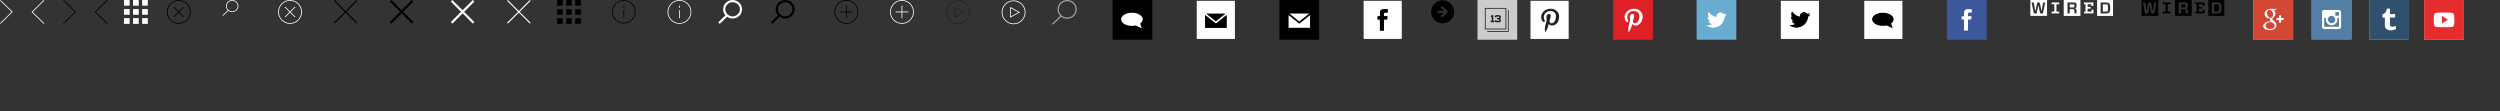 <?xml version="1.0" encoding="utf-8"?>
<!-- Generator: Adobe Illustrator 16.2.1, SVG Export Plug-In . SVG Version: 6.00 Build 0)  -->
<!DOCTYPE svg PUBLIC "-//W3C//DTD SVG 1.1//EN" "http://www.w3.org/Graphics/SVG/1.1/DTD/svg11.dtd">
<svg version="1.1" id="Layer_1" xmlns="http://www.w3.org/2000/svg" xmlns:xlink="http://www.w3.org/1999/xlink" x="0px" y="0px"
	 width="3146px" height="140px" viewBox="0 0 3146 140" enable-background="new 0 0 3146 140" xml:space="preserve">
<rect x="0" y="0" width="3146" height="140" fill="#333333" stroke="none"/>
<path fill="#FFFFFF" d="M0.717,29.994L0,29.31l14.587-14.456L0.004,0.686l0.71-0.693L16,14.848L0.717,29.994z"/>
<path fill="#FFFFFF" d="M55.026-0.007l0.717,0.684L41.156,15.133l14.583,14.168l-0.71,0.693L39.743,15.139L55.026-0.007z"/>
<g transform="translate(70)">
	<path d="M10.203,29.994L9.486,29.31l14.587-14.456L9.49,0.686l0.71-0.693l15.286,14.855L10.203,29.994z"/>
</g>
<g transform="translate(70)">
	<path d="M64.512-0.007l0.717,0.684L50.642,15.133l14.583,14.168l-0.71,0.693L49.229,15.139L64.512-0.007z"/>
</g>
<g transform="translate(140)">
	<path fill="#FFFFFF" d="M16,7.145h7.126V0H16V7.145z M27.44,7.145h7.123V0H27.44V7.145z M38.874,0v7.145H46V0H38.874z M16,18.572
		h7.126V11.43H16V18.572z M27.44,18.572h7.123V11.43H27.44V18.572z M38.875,18.572H46V11.43h-7.125V18.572z M16,30h7.126v-7.14H16
		V30z M27.44,30h7.123v-7.14H27.44V30z M38.875,30H46v-7.14h-7.125V30z"/>
</g>
<g transform="translate(210)">
	<g>
		<path d="M15,29.996c-8.27,0-15-6.73-15-15s6.73-15,15-15s15,6.73,15,15S23.27,29.996,15,29.996z M15,0.963
			c-7.737,0-14.033,6.297-14.033,14.033c0,7.74,6.296,14.03,14.033,14.03c7.74,0,14.03-6.29,14.03-14.03
			C29.03,7.26,22.738,0.963,15,0.963z M8.95,8.394l12.79,12.79l-0.684,0.685L8.266,9.077L8.95,8.394z M21.063,8.4l0.683,0.686
			L8.94,21.862l-0.683-0.685L21.063,8.4z"/>
	</g>
</g>
<g transform="translate(280)">
	<path fill="#FFFFFF" d="M0.666,20L0,19.31l6.633-6.388c-1.366-1.373-2.21-3.246-2.21-5.308C4.424,3.416,7.918,0,12.214,0
		S20,3.416,20,7.614c0,4.198-3.493,7.614-7.788,7.614c-1.836,0-3.526-0.625-4.86-1.668L0.666,20L0.666,20z M12.212,0.96
		c-3.765,0-6.83,2.984-6.83,6.654c0,3.67,3.064,6.655,6.83,6.655c3.767,0,6.83-2.986,6.83-6.656c0-3.67-3.063-6.655-6.83-6.655V0.96
		z"/>
</g>
<g transform="translate(350)">
	<g>
		<path fill="#FFFFFF" d="M15,29.996c-8.27,0-15-6.73-15-15s6.73-15,15-15s15,6.73,15,15S23.27,29.996,15,29.996z M15,0.963
			c-7.737,0-14.033,6.297-14.033,14.033c0,7.738,6.296,14.03,14.033,14.03c7.738,0,14.03-6.292,14.03-14.03
			C29.03,7.26,22.737,0.963,15,0.963z M21.056,21.87L8.266,9.077L8.95,8.393l12.79,12.79L21.056,21.87z M8.943,21.864L8.26,21.18
			l12.8-12.782l0.688,0.684L8.943,21.864z"/>
	</g>
</g>
<g transform="translate(420)">
	<g>
		<path d="M1.012,0.002l28.669,28.666l-1.015,1.014L0,1.014L1.012,0.002z M28.664-0.001l1.013,1.014L1.021,29.692L0,28.679
			L28.664-0.001z"/>
	</g>
</g>
<g transform="translate(490)">
	<g>
		<path d="M2.524,0.002l27.722,27.719l-1.959,1.959L0.564,1.964L2.524,0.002z M28.284,0.002l1.959,1.958L2.53,29.688l-1.96-1.959
			L28.284,0.002z"/>
	</g>
</g>
<g transform="translate(560)">
	<g>
		<path fill="#FFFFFF" d="M35.03,29.683L7.309,1.96L9.28,0.002l27.71,27.719L35.03,29.683z M9.274,29.686l-1.959-1.958L35.026,0.005
			l1.959,1.959L9.274,29.686z"/>
	</g>
</g>
<g transform="translate(630)">
	<g>
		<path fill="#FFFFFF" d="M36.75,29.683L8.084,1.014l1.009-1.012l28.672,28.666L36.75,29.683z M9.108,29.698L8.09,28.683
			L36.74-0.004l1.016,1.012L9.108,29.698z"/>
	</g>
</g>
<g transform="translate(700)">
	<path d="M1,7.145h7.126V0H1V7.145z M12.44,7.145h7.122V0H12.44V7.145z M23.874,0v7.145H31V0H23.874L23.874,0z M1,18.572h7.126
		V11.43H1V18.572z M12.44,18.572h7.122V11.43H12.44V18.572z M23.875,18.572H31V11.43h-7.125V18.572z M1,30h7.126v-7.14H1V30z
		 M12.44,30h7.122v-7.14H12.44V30z M23.875,30H31v-7.14h-7.125V30z"/>
</g>
<g transform="translate(770)">
	<g>
		<path d="M15,29.544c-8.144,0-14.771-6.628-14.771-14.772C0.229,6.625,6.856,0,15,0s14.771,6.626,14.771,14.772
			C29.771,22.916,23.144,29.544,15,29.544z M15,0.953c-7.619,0-13.819,6.2-13.819,13.819S7.38,28.591,15,28.591
			s13.819-6.199,13.819-13.819C28.819,7.153,22.62,0.953,15,0.953z M14.527,12.627h0.957v9.94h-0.957V12.627z M14.527,6.97h0.957
			v2.826h-0.957V6.97z"/>
	</g>
</g>
<g transform="translate(840)">
	<g>
		<path fill="#FFFFFF" d="M15,30C6.73,30,0,23.27,0,15C0,6.727,6.73,0,15,0s15,6.728,15,15C30,23.27,23.27,30,15,30z M15,0.968
			C7.264,0.968,0.968,7.263,0.968,15c0,7.736,6.295,14.032,14.032,14.032c7.736,0,14.032-6.294,14.032-14.032
			C29.032,7.263,22.736,0.968,15,0.968z M14.52,12.822h0.979v10.094H14.52V12.822z M14.52,7.077h0.979v2.87H14.52V7.077z"/>
	</g>
</g>
<g transform="translate(910)">
	<path fill="#FFFFFF" d="M-4.275,30.03l-1.922-1.988l9.079-8.741c-1.812-2.048-2.908-4.715-2.908-7.628
		C-0.026,5.234,5.325,0,11.905,0c6.579,0,11.927,5.235,11.927,11.671s-5.349,11.672-11.927,11.672c-2.593,0-4.997-0.815-6.956-2.192
		L-4.275,30.03z M11.905,2.766c-5.052,0-9.163,3.994-9.163,8.904s4.104,8.904,9.163,8.904c5.049,0,9.161-3.994,9.161-8.904
		S16.954,2.766,11.905,2.766z"/>
</g>
<g transform="translate(980)">
	<path d="M-8.108,30.03l-1.922-1.988l9.08-8.741c-1.812-2.048-2.908-4.715-2.908-7.628C-3.858,5.234,1.492,0,8.071,0
		S20,5.235,20,11.671S14.651,23.343,8.071,23.343c-2.593,0-4.996-0.815-6.955-2.192L-8.108,30.03z M8.071,2.766
		c-5.05,0-9.161,3.994-9.161,8.904s4.104,8.904,9.161,8.904c5.05,0,9.159-3.994,9.159-8.904S13.122,2.766,8.071,2.766z"/>
</g>
<g transform="translate(1050)">
	<g>
		<path d="M15,30C6.729,30,0,23.27,0,15S6.729,0,15,0c8.27,0,15,6.73,15,15S23.27,30,15,30z M15,0.967
			C7.262,0.967,0.968,7.262,0.968,15c0,7.736,6.294,14.033,14.032,14.033S29.032,22.736,29.032,15
			C29.032,7.262,22.738,0.967,15,0.967z M14.52,7.083h0.979v15.834H14.52V7.083z M7.084,14.517h15.83v0.967H7.085L7.084,14.517z"/>
	</g>
</g>
<g transform="translate(1120)">
	<g>
		<path fill="#FFFFFF" d="M15,30C6.729,30,0,23.27,0,15S6.729,0,15,0c8.27,0,15,6.73,15,15S23.27,30,15,30z M15,0.967
			C7.262,0.967,0.968,7.262,0.968,15c0,7.736,6.294,14.033,14.032,14.033S29.032,22.736,29.032,15
			C29.032,7.262,22.738,0.967,15,0.967z M14.52,7.083h0.979v15.834H14.52V7.083z M7.084,14.517h15.83v0.967H7.085L7.084,14.517z"/>
	</g>
</g>
<g transform="translate(1190)">
	<g>
		<path fill="#231F20" d="M15.5,30.5c-8.27,0-15-6.73-15-15s6.73-15,15-15s15,6.73,15,15S23.77,30.5,15.5,30.5z M15.5,1.467
			C7.764,1.467,1.468,7.762,1.468,15.5S7.764,29.53,15.5,29.53c7.738,0,14.033-6.294,14.033-14.03S23.238,1.466,15.5,1.467
			L15.5,1.467z M11.168,22.283V8.713l12.316,6.807L11.168,22.283z M12.138,10.355v10.293l9.341-5.13L12.138,10.355z"/>
	</g>
</g>
<g transform="translate(1260)">
	<g>
		<path fill="#FFFFFF" d="M15.5,30.5c-8.27,0-15-6.73-15-15s6.73-15,15-15s15,6.73,15,15S23.77,30.5,15.5,30.5z M15.5,1.467
			C7.764,1.467,1.468,7.762,1.468,15.5S7.764,29.53,15.5,29.53c7.738,0,14.033-6.294,14.033-14.03S23.238,1.466,15.5,1.467
			L15.5,1.467z M11.168,22.283V8.713l12.316,6.807L11.168,22.283z M12.138,10.355v10.293l9.341-5.13L12.138,10.355z"/>
	</g>
</g>
<g transform="translate(1330)">
	<path fill="#A5A8AB" d="M-4.968,31L-6,29.931l10.281-9.902c-2.118-2.128-3.426-5.031-3.426-8.227C0.857,5.295,6.273,0,12.932,0
		C19.584,0,25,5.295,25,11.802c0,6.509-5.415,11.803-12.071,11.803c-2.846,0-5.466-0.97-7.534-2.588L-4.966,31H-4.968z
		 M12.929,1.488c-5.835,0-10.587,4.625-10.587,10.314c0,5.688,4.75,10.316,10.587,10.316c5.838,0,10.586-4.628,10.586-10.316
		c0-5.689-4.751-10.314-10.59-10.314H12.929z"/>
</g>
<g transform="translate(1400)">
	<path d="M50,50L0.062,49.97L0,0h50V50z"/>
	<path fill="#FFFFFF" d="M34.816,29.624c1.979-1.44,3.184-3.3,3.184-5.33C38,19.71,31.92,16,24.408,16
		c-7.508,0-13.592,3.71-13.592,8.294c0,4.58,6.083,8.292,13.592,8.292c1.646,0,3.228-0.187,4.688-0.517l7.7,3.603l-1.979-6.05
		L34.816,29.624L34.816,29.624z"/>
</g>
<g>
	<polygon points="1542.545,17 1517.545,17 1530.05,27 	"/>
	<path fill="#FFFFFF" d="M1506,1v48h48V0.99L1506,1z M1542.545,17l-12.495,10l-12.505-10H1542.545z M1543.546,35h-27V19
		l13.504,10.784L1543.546,19V35z"/>
	<polygon points="1516.546,19 1516.546,35 1543.546,35 1543.546,19 1530.05,29.784 	"/>
</g>
<g transform="translate(1610)">
	<path d="M50,50L0.062,49.97L0,0h50V50z"/>
	<path fill="#FFFFFF" d="M37.545,17h-25L25.05,27L37.545,17z M25.05,29.784L11.546,19v16h27V19L25.05,29.784z"/>
</g>
<g>
	<path fill="#FFFFFF" d="M1716,1v48h48V0.99L1716,1z M1746.036,20.425l-0.521,4.074h-4.017v14h-4.99v-14l-2.981-0.008l-0.023-3.992
		h3.017v-3c0-1.206-0.063-2.999,0.812-4.146c0.918-1.215,2.062-1.9,4.234-1.9c3.248,0,5.025,0.506,5.025,0.506l-0.703,4.153
		c0,0-1.166-0.337-2.26-0.337c-1.09,0-2.116,0.39-2.117,1.48v3.17H1746.036z"/>
	<path d="M1743.626,15.775c1.094,0,2.26,0.337,2.26,0.337l0.703-4.153c0,0-1.78-0.506-5.028-0.506c-2.172,0-3.313,0.685-4.231,1.9
		c-0.876,1.147-0.812,2.94-0.812,4.146v3h-3.015l0.021,3.992l2.983,0.008v14h4.99v-14h4.017l0.521-4.074h-4.527v-3.17
		C1741.51,16.165,1742.536,15.775,1743.626,15.775z"/>
</g>
<g transform="translate(1820)">
	<path opacity="0.75" fill="#FFFFFF" enable-background="new    " d="M39.264,0.006h50v50h-50V0.006z"/>
	<g>
		<path fill="#231F20" d="M78.527,39.995H51.523v-0.99h26.018V12.908h0.985L78.527,39.995z M75.549,37.015H48.528V9.995H75.55
			L75.549,37.015L75.549,37.015z M49.52,36.025h25.039v-25.04H49.52V36.025z"/>
	</g>
	<path fill="#231F20" d="M55.778,26.233h1.353v-3.498c0-1.258-0.604-1.788-1.359-2.087l1.354-1.62h2.019v7.205h1.229v1.815h-4.589
		v-1.815H55.778z M60.943,26.015v-0.558h2.062v0.336c0,0.272,0.114,0.44,0.337,0.44h3.172V24.42h-2.76v-1.815h2.757v-1.762h-3.095
		c-0.225,0-0.336,0.17-0.336,0.414v0.43h-2.062v-0.623c0-1.335,0.946-2.036,2.11-2.036h3.264c1.062,0,2.182,0.7,2.182,2.036v1.218
		c0,0.7-0.602,1.14-1.104,1.23c0.505,0.078,1.104,0.532,1.104,1.23v1.272c0,1.334-0.939,2.034-2.105,2.034h-3.407
		C61.888,28.048,60.943,27.348,60.943,26.015z"/>
</g>
<g>
	<polygon fill="none" points="1951.407,11 1951.407,11 1951.408,11 	"/>
	<path fill="#231F20" d="M1951.407,11.002V11c-7.989,0-12.021,5.73-12.021,10.508c0,2.896,1.095,5.47,3.442,6.432
		c0.386,0.152,0.729,0.004,0.843-0.426c0.08-0.295,0.267-1.04,0.343-1.348c0.115-0.422,0.07-0.57-0.23-0.937
		c-0.684-0.798-1.108-1.836-1.108-3.303c0-4.248,3.187-8.055,8.28-8.055c4.52,0,7,2.76,7,6.448c0,4.85-2.146,8.944-5.33,8.944
		c-1.771,0-3.08-1.455-2.658-3.244c0.51-2.13,1.483-4.43,1.483-5.968c0-1.376-0.736-2.525-2.271-2.525
		c-1.799,0-3.239,1.86-3.239,4.354c0,1.59,0.532,2.664,0.532,2.664l-2.157,9.166c-0.646,2.72-0.101,6.054-0.057,6.394
		c0.03,0.196,0.284,0.244,0.4,0.098c0.167-0.22,2.312-2.867,3.029-5.508c0.205-0.746,1.188-4.623,1.188-4.623
		c0.58,1.116,2.29,2.097,4.105,2.097c5.4,0,9.068-4.928,9.068-11.526C1962.061,15.648,1957.827,11.002,1951.407,11.002z"/>
	<path fill="#FFFFFF" d="M1926,1v48h48V0.99L1926,1z M1952.982,32.168c-1.816,0-3.526-0.981-4.106-2.097
		c0,0-0.983,3.877-1.188,4.623c-0.721,2.641-2.861,5.288-3.028,5.508c-0.116,0.146-0.37,0.098-0.4-0.098
		c-0.044-0.34-0.592-3.674,0.058-6.394l2.155-9.166c0,0-0.53-1.074-0.53-2.664c0-2.494,1.439-4.354,3.237-4.354
		c1.534,0,2.271,1.149,2.271,2.525c0,1.538-0.979,3.838-1.483,5.968c-0.422,1.789,0.892,3.244,2.658,3.244
		c3.187,0,5.33-4.094,5.33-8.944c0-3.688-2.479-6.448-7-6.448c-5.097,0-8.28,3.807-8.28,8.055c0,1.467,0.43,2.505,1.108,3.303
		c0.304,0.367,0.349,0.515,0.231,0.937c-0.076,0.308-0.264,1.053-0.344,1.348c-0.113,0.43-0.457,0.578-0.843,0.426
		c-2.349-0.962-3.442-3.536-3.442-6.432c0-4.778,4.031-10.507,12.021-10.508l0,0h0.001h-0.001v0.002
		c6.42,0,10.652,4.646,10.646,9.64C1962.053,27.24,1958.385,32.168,1952.982,32.168z"/>
</g>
<g transform="translate(2030)">
	<path fill="#DE2127" d="M50,50L0.062,49.97L0,0h50V50z"/>
	<path fill="#FFFFFF" d="M26.408,11c-7.99,0-12.021,5.73-12.021,10.508c0,2.896,1.094,5.47,3.442,6.432
		c0.386,0.152,0.729,0.004,0.843-0.426c0.08-0.295,0.266-1.04,0.343-1.348c0.115-0.422,0.07-0.57-0.241-0.937
		c-0.674-0.798-1.104-1.836-1.104-3.303c0-4.248,3.182-8.055,8.28-8.055c4.52,0,7,2.76,7,6.448c0,4.85-2.146,8.944-5.33,8.944
		c-1.767,0-3.08-1.455-2.658-3.244c0.508-2.13,1.479-4.43,1.479-5.968c0-1.376-0.732-2.525-2.271-2.525
		c-1.797,0-3.242,1.86-3.242,4.354c0,1.59,0.535,2.664,0.535,2.664l-2.16,9.166c-0.646,2.72-0.096,6.054-0.052,6.394
		c0.03,0.196,0.284,0.244,0.397,0.098c0.17-0.22,2.312-2.867,3.037-5.508c0.2-0.746,1.188-4.623,1.188-4.623
		c0.58,1.116,2.29,2.097,4.104,2.097c5.409,0,9.077-4.928,9.077-11.526c0.003-4.994-4.226-9.64-10.646-9.64V11z"/>
</g>
<g transform="translate(2135)">
	<path fill="#68ACD2" d="M50,50L0.062,49.97L0,0h50V50z"/>
	<path fill="#FFFFFF" d="M37.54,16.86c-1.042,0.473-2.163,0.774-3.343,0.875c-0.812-1.083-2.062-1.835-3.512-1.993
		c-2.78-0.303-5.28,1.712-5.584,4.498c-0.043,0.396-0.041,0.785,0.004,1.163c-4.164-0.668-7.664-3.076-9.823-6.403
		c-0.513,0.703-0.86,1.54-0.958,2.467c-0.188,1.75,0.533,3.39,1.79,4.442c-0.82-0.116-1.583-0.43-2.22-0.88l-0.018,0.062
		c-0.268,2.445,1.246,4.673,3.521,5.386c-0.438,0.072-0.896,0.082-1.354,0.033c-0.319-0.035-0.64-0.1-0.938-0.19
		c0.435,2.07,2.14,3.732,4.345,4.012c-1.872,1.167-4.142,1.736-6.497,1.48c-0.406-0.046-0.812-0.112-1.195-0.2
		c2.076,1.67,4.646,2.796,7.486,3.104c9.273,1.008,15.184-6.127,15.896-12.797c0.027-0.22,0.058-0.437,0.062-0.655
		c1.057-0.603,2.014-1.396,2.8-2.335c-0.95,0.304-1.952,0.47-2.979,0.48C36.13,18.9,37.037,18,37.54,16.86z"/>
</g>
<g>
	<polygon fill="none" points="2277.539,16.598 2277.537,16.601 2277.54,16.6 	"/>
	<path fill="#FFFFFF" d="M2241,1v48h48V0.99L2241,1z M2275.199,21.003c-0.008,0.218-0.035,0.435-0.062,0.655
		c-0.712,6.67-6.619,13.805-15.896,12.797c-2.843-0.308-5.41-1.434-7.486-3.104c0.383,0.088,0.789,0.154,1.195,0.2
		c2.355,0.257,4.625-0.312,6.497-1.479c-2.205-0.28-3.91-1.942-4.342-4.012c0.299,0.09,0.616,0.155,0.938,0.19
		c0.461,0.049,0.916,0.039,1.354-0.033c-2.271-0.713-3.783-2.941-3.519-5.386l0.015-0.062c0.637,0.45,1.399,0.764,2.221,0.88
		c-1.258-1.052-1.979-2.692-1.791-4.442c0.101-0.927,0.445-1.764,0.959-2.467c2.158,3.327,5.658,5.735,9.822,6.403
		c-0.045-0.378-0.047-0.767-0.004-1.163c0.305-2.786,2.805-4.801,5.584-4.498c1.449,0.158,2.699,0.91,3.512,1.993
		c1.182-0.101,2.302-0.401,3.343-0.874c0.001-0.001,0.002-0.002,0.002-0.003l0.001,0.002c-0.001,0-0.002,0-0.003,0.001
		c-0.5,1.135-1.41,2.035-2.521,2.547c1.029-0.01,2.031-0.176,2.981-0.48C2277.213,19.607,2276.256,20.4,2275.199,21.003z"/>
	<path d="M2277.537,16.601c-1.041,0.473-2.161,0.773-3.34,0.874c-0.812-1.083-2.062-1.835-3.512-1.993
		c-2.78-0.303-5.28,1.712-5.584,4.498c-0.043,0.396-0.041,0.785,0.004,1.163c-4.164-0.668-7.664-3.076-9.823-6.403
		c-0.513,0.703-0.86,1.54-0.958,2.467c-0.188,1.75,0.533,3.39,1.79,4.442c-0.82-0.116-1.583-0.43-2.22-0.88l-0.018,0.062
		c-0.27,2.445,1.246,4.673,3.521,5.386c-0.438,0.072-0.896,0.082-1.354,0.033c-0.319-0.035-0.64-0.1-0.938-0.19
		c0.434,2.07,2.139,3.732,4.344,4.012c-1.872,1.167-4.141,1.736-6.497,1.479c-0.406-0.046-0.812-0.112-1.195-0.2
		c2.076,1.67,4.646,2.796,7.486,3.104c9.273,1.008,15.184-6.127,15.896-12.797c0.026-0.22,0.057-0.437,0.062-0.655
		c1.057-0.603,2.014-1.396,2.8-2.335c-0.949,0.304-1.951,0.47-2.979,0.48C2276.127,18.636,2277.037,17.736,2277.537,16.601z"/>
</g>
<g>
	<polygon fill="#FFFFFF" points="2379.816,29.624 2379.816,29.624 2379.816,29.621 	"/>
	<path d="M2383,24.294c0-4.584-6.08-8.294-13.592-8.294c-7.508,0-13.592,3.71-13.592,8.294c0,4.58,6.082,8.292,13.592,8.292
		c1.647,0,3.228-0.187,4.688-0.517l7.7,3.602l-1.979-6.047l0,0v-0.003v0.002C2381.795,28.184,2383,26.324,2383,24.294z"/>
	<path fill="#FFFFFF" d="M2346,1v48h48V0.99L2346,1z M2381.796,35.671l-7.7-3.602c-1.46,0.33-3.037,0.517-4.688,0.517
		c-7.51,0-13.592-3.712-13.592-8.292c0-4.584,6.084-8.294,13.592-8.294c7.512,0,13.592,3.71,13.592,8.294
		c0,2.03-1.205,3.89-3.184,5.33L2381.796,35.671z"/>
</g>
<g transform="translate(2450)">
	<path fill="#3C589A" d="M50,50L0.062,49.97L0,0h50V50z"/>
	<path fill="#FFFFFF" d="M28.61,15.775c1.093,0,2.26,0.337,2.26,0.337l0.702-4.153c0,0-1.78-0.506-5.027-0.506
		c-2.172,0-3.325,0.685-4.243,1.9C21.427,14.5,21.5,16.295,21.5,17.499v3h-3.016l0.021,3.992l2.993,0.008v14h5v-14h4l0.52-4.074
		h-4.521v-3.17C26.493,16.165,27.52,15.775,28.61,15.775L28.61,15.775z"/>
</g>
<g transform="translate(2555)">
	<g>
		<path fill="#FFFFFF" d="M36.268,14.615v2.28h-9.535v-2.28h3.418v-9.23h-3.418v-2.28h9.535v2.28h-3.431v9.23H36.268z M67.561,5.385
			v-2.28h11.746V7.52h-2.479V5.386h-4.762v3.303h3.785v2.207h-3.785v3.72h4.896v-2.42h2.479v4.7H67.562v-2.28h1.854v-9.23
			L67.561,5.385z"/>
		<g>
			<path fill="#FFFFFF" d="M54.082,5.447h-4.52v3.84h4.52c0.63,0,0.822-0.083,0.93-0.184c0.195-0.184,0.398-0.546,0.4-1.787
				c0-1.23-0.2-1.537-0.393-1.71c-0.11-0.1-0.312-0.16-0.938-0.16L54.082,5.447z M42,0.008v20h21v-20H42z M55.545,16.896
				c-0.14-0.926-0.225-2.078-0.257-3.535c-0.024-1.077-0.154-1.335-0.41-1.556c-0.24-0.21-0.567-0.277-1.378-0.277h-3.943v5.37
				h-2.853V3.104h8.435c1.049,0,1.736,0.157,2.188,0.606c0.556,0.557,0.887,1.295,0.887,3.315c0,2.46-0.688,3.21-2.278,3.46v0.047
				c1.438,0.286,2.07,0.622,2.146,2.633c0.062,1.753,0.138,2.98,0.218,3.73L55.545,16.896L55.545,16.896z M0,20h21V0H0V20z
				 M4.35,3.17l1.866,10.928h0.048l2.202-10.13C8.598,3.3,8.842,3.131,9.477,3.131h1.438c0.646,0,0.877,0.158,1.01,0.84
				l2.188,10.128h0.054L16.03,3.17h2.64L15.965,16.3c-0.107,0.573-0.325,0.722-0.97,0.722h-1.833c-0.645,0-0.844-0.148-0.971-0.748
				L10.13,6.757h-0.047L8.03,16.274c-0.125,0.6-0.354,0.748-0.968,0.748H5.208c-0.644,0-0.86-0.143-0.968-0.722L1.518,3.17H4.35z"/>
		</g>
		<path fill="#FFFFFF" d="M96.943,5.853c-0.44-0.348-0.881-0.398-1.918-0.398H91.26v9.105h3.766c1.023,0,1.513-0.076,1.929-0.41
			c0.521-0.416,0.767-1.174,0.767-4.134C97.71,7.021,97.475,6.273,96.943,5.853z M84,0.008v20h20v-20H84z M99.055,15.88
			c-0.832,0.737-1.896,1.024-3.852,1.024h-6.795V3.112h6.795c1.95,0,3.02,0.288,3.852,1.024c0.98,0.863,1.454,2.46,1.454,5.872
			C100.509,13.408,100.033,15.018,99.055,15.88L99.055,15.88z"/>
	</g>
</g>
<g>
	<path fill="none" d="M2744.556,11.528h3.944c0.811,0,1.14,0.07,1.378,0.278c0.256,0.22,0.386,0.48,0.41,1.557
		c0.032,1.457,0.118,2.61,0.257,3.535h2.748c-0.08-0.75-0.154-1.98-0.218-3.732v-0.001c-0.072-2.01-0.708-2.347-2.146-2.633v-0.047
		c1.593-0.25,2.28-1,2.28-3.46c0-2.02-0.33-2.758-0.887-3.314c-0.448-0.448-1.139-0.605-2.188-0.605h-8.435v13.792h2.853v-5.37
		H2744.556z M2744.562,5.448h4.52c0.63,0,0.83,0.057,0.938,0.157c0.19,0.174,0.396,0.48,0.396,1.71
		c-0.003,1.242-0.206,1.604-0.398,1.788l0,0c-0.104,0.1-0.303,0.185-0.933,0.185h-4.521L2744.562,5.448L2744.562,5.448z"/>
	<path fill="none" d="M2794.055,4.136c-0.832-0.736-1.896-1.024-3.852-1.024h-6.795v13.792h6.795c1.951,0,3.02-0.287,3.852-1.024
		h-0.001c0.979-0.862,1.455-2.472,1.455-5.872C2795.509,6.596,2795.035,4.999,2794.055,4.136z M2791.943,14.15
		c-0.416,0.334-0.896,0.41-1.918,0.41h-3.771V5.455h3.771c1.037,0,1.478,0.05,1.918,0.398c0.531,0.42,0.767,1.168,0.767,4.163
		C2792.71,12.976,2792.463,13.734,2791.943,14.15z"/>
	<polygon points="2721.732,5.385 2725.15,5.385 2725.15,14.615 2721.732,14.615 2721.732,16.895 2731.268,16.895 2731.268,14.615 
		2727.837,14.615 2727.837,5.385 2731.268,5.385 2731.268,3.105 2721.732,3.105 	"/>
	<path d="M2695,20h21V0h-21V20z M2699.35,3.17l1.866,10.927h0.048l2.202-10.126c0.132-0.67,0.376-0.84,1.009-0.84h1.438
		c0.646,0,0.877,0.157,1.01,0.837l2.193,10.13h0.048l1.875-10.928h2.646l-2.703,13.13c-0.104,0.574-0.324,0.722-0.971,0.722h-1.834
		c-0.646,0-0.848-0.148-0.973-0.748l-2.062-9.517h-0.049l-2.054,9.517c-0.127,0.6-0.354,0.748-0.976,0.748h-1.854
		c-0.646,0-0.86-0.142-0.972-0.722l-2.724-13.13H2699.35z"/>
	<path d="M2737,20.008h21v-20h-21V20.008z M2741.703,3.106h8.435c1.05,0,1.738,0.157,2.188,0.605
		c0.557,0.556,0.887,1.294,0.887,3.314c0,2.46-0.688,3.21-2.28,3.46v0.047c1.438,0.286,2.072,0.623,2.146,2.633v0.001
		c0.062,1.752,0.138,2.982,0.218,3.732h-2.748c-0.139-0.925-0.225-2.078-0.257-3.535c-0.024-1.077-0.154-1.337-0.41-1.557
		c-0.238-0.208-0.567-0.278-1.378-0.278h-3.944v5.37h-2.853V3.106H2741.703z"/>
	<path d="M2750.012,9.103L2750.012,9.103c0.195-0.184,0.398-0.546,0.401-1.788c0-1.23-0.203-1.536-0.396-1.71
		c-0.104-0.1-0.308-0.157-0.938-0.157h-4.521v3.84h4.521C2749.712,9.288,2749.905,9.203,2750.012,9.103z"/>
	<polygon points="2771.958,14.616 2767.066,14.616 2767.066,10.896 2770.852,10.896 2770.852,8.689 2767.066,8.689 2767.066,5.386 
		2771.823,5.386 2771.823,7.52 2774.307,7.52 2774.307,3.105 2762.561,3.105 2762.561,5.385 2764.422,5.386 2764.422,14.616 
		2762.562,14.616 2762.562,16.896 2774.438,16.896 2774.438,12.196 2771.958,12.196 	"/>
	<path d="M2779,0.008v20h20v-20H2779z M2794.055,15.88c-0.832,0.737-1.896,1.024-3.852,1.024h-6.795V3.112h6.795
		c1.949,0,3.02,0.288,3.852,1.024c0.98,0.863,1.454,2.46,1.454,5.872C2795.509,13.408,2795.033,15.018,2794.055,15.88
		L2794.055,15.88z"/>
	<path d="M2791.943,5.853c-0.44-0.348-0.881-0.398-1.918-0.398h-3.771v9.105h3.771c1.021,0,1.502-0.076,1.918-0.41
		c0.52-0.416,0.767-1.174,0.767-4.134C2792.71,7.021,2792.475,6.273,2791.943,5.853z"/>
</g>
<g>
	<path d="M1821.725,14.912c0,0.452-0.137,0.77-0.387,0.955l-5.061,4.958c-0.271,0.268-0.521,0.336-0.904,0.336h-1.944
		c-0.671,0-0.805-0.77-0.312-1.207l4.065-3.77h-7.002c-0.771,0-1.141-0.368-1.141-1.155v-0.302c0-0.787,0.368-1.155,1.141-1.155
		h7.002l-4.065-3.771c-0.485-0.438-0.354-1.208,0.312-1.208h1.944c0.386,0,0.637,0.066,0.904,0.335l5.061,4.959
		c0.251,0.185,0.387,0.503,0.387,0.955V14.912z M1829.881,14.877c0-8.008-6.491-14.5-14.5-14.5c-8.007,0-14.5,6.492-14.5,14.5
		s6.493,14.5,14.5,14.5C1823.39,29.377,1829.881,22.885,1829.881,14.877"/>
</g>
<g>
	<rect x="2835.622" y="-0.354" opacity="0.75" fill="#FFFFFF" enable-background="new    " width="50" height="50"/>
	<path fill="#D24835" d="M2885.622,49.646l-49.938-0.031l-0.062-49.969h50V49.646z"/>
	<g>
		<path fill="#FFFFFF" d="M2873.752,22.636h-3.218v-3.218h-2.589v3.218h-3.22v2.588h3.22v3.217h2.589v-3.217h3.218V22.636z
			 M2861.729,26.532c-0.75-0.529-2.177-1.813-2.177-2.571c0-0.887,0.254-1.322,1.588-2.365c1.363-1.068,2.334-2.57,2.334-4.316
			c0-2.08-0.929-4.104-2.666-4.774h2.621l1.852-1.336h-8.265c-3.705,0-7.192,2.808-7.192,6.059c0,3.323,2.523,6.005,6.296,6.005
			c0.263,0,0.517-0.006,0.767-0.021c-0.243,0.467-0.421,0.995-0.421,1.541c0,0.924,0.497,1.674,1.125,2.286
			c-0.475,0-0.935,0.016-1.433,0.016c-4.591,0-8.122,2.922-8.122,5.955c0,2.982,3.873,4.852,8.46,4.852
			c5.23,0,8.122-2.969,8.122-5.951C2864.617,29.511,2863.911,28.075,2861.729,26.532 M2857.312,22.392
			c-2.129-0.063-4.153-2.383-4.521-5.179s1.062-4.938,3.188-4.874c2.129,0.063,4.154,2.308,4.521,5.104
			C2860.869,20.238,2859.441,22.456,2857.312,22.392 M2856.479,36.538c-3.174,0-5.465-2.006-5.465-4.42
			c0-2.365,2.842-4.334,6.018-4.299c0.738,0.008,1.431,0.127,2.057,0.33c1.721,1.199,2.955,1.875,3.305,3.238
			c0.065,0.277,0.104,0.562,0.104,0.852C2862.493,34.653,2860.938,36.538,2856.479,36.538"/>
	</g>
</g>
<g>
	<rect x="2909.021" y="-0.484" opacity="0.75" fill="#FFFFFF" enable-background="new    " width="50" height="50"/>
	<path fill="#527FA3" d="M2959.021,49.516l-49.938-0.031l-0.062-49.969h50V49.516z"/>
	<g>
		<path fill="#FFFFFF" d="M2943.375,33.09c0,0.371-0.303,0.672-0.674,0.672h-17.305c-0.371,0-0.675-0.301-0.675-0.672V22.61h2.257
			c-0.17,0.616-0.262,1.265-0.262,1.934c0,4.033,3.287,7.313,7.33,7.313c4.041,0,7.33-3.28,7.33-7.313
			c0-0.669-0.09-1.317-0.26-1.934h2.256L2943.375,33.09L2943.375,33.09z M2934.049,19.919c2.562,0,4.635,2.07,4.635,4.624
			c0,2.554-2.072,4.624-4.635,4.624c-2.559,0-4.633-2.068-4.633-4.624C2929.416,21.989,2931.49,19.919,2934.049,19.919
			 M2938.713,15.884c0-0.371,0.301-0.672,0.674-0.672h3.258c0.371,0,0.676,0.301,0.676,0.672v3.252c0,0.371-0.305,0.672-0.676,0.672
			h-3.258c-0.373,0-0.674-0.301-0.674-0.672V15.884L2938.713,15.884z M2943.205,12.466h-18.367c-1.584,0-2.865,1.279-2.865,2.858
			v18.381c0,1.58,1.281,2.857,2.865,2.857h18.367c1.582,0,2.865-1.277,2.865-2.857v-18.38
			C2946.07,13.745,2944.787,12.466,2943.205,12.466"/>
	</g>
</g>
<g>
	<rect x="2981.48" opacity="0.75" fill="#FFFFFF" enable-background="new    " width="50" height="50"/>
	<path fill="#31506D" d="M3031.48,50l-49.938-0.031L2981.48,0h50V50z"/>
	<g>
		<path fill="#FFFFFF" d="M3007.508,10.836v6.906h6.479v4.288h-6.479v7.006c0,1.586,0.084,2.601,0.252,3.05
			c0.166,0.452,0.479,0.811,0.938,1.081c0.602,0.36,1.293,0.54,2.071,0.54c1.384,0,2.759-0.451,4.127-1.35v4.312
			c-1.17,0.548-2.226,0.935-3.173,1.153c-0.944,0.226-1.969,0.335-3.067,0.335c-1.25,0-2.354-0.157-3.312-0.474
			s-1.778-0.767-2.454-1.352c-0.679-0.583-1.149-1.206-1.41-1.861c-0.263-0.658-0.394-1.611-0.394-2.859V22.03h-3.021v-3.865
			c1.075-0.351,1.993-0.851,2.76-1.501c0.765-0.65,1.382-1.432,1.843-2.345c0.463-0.912,0.78-2.073,0.955-3.483H3007.508z"/>
	</g>
</g>
<g>
	<rect x="3050.634" opacity="0.75" fill="#FFFFFF" enable-background="new    " width="50" height="50"/>
	<path fill="#E72C2E" d="M3100.629,50l-49.938-0.031L3050.629,0h50V50z"/>
	<path fill="#FFFFFF" d="M3088.291,19.109c-0.496-1.99-1.431-2.758-3.148-3.035c-0.99-0.146-5.746-0.333-9.521-0.333h0.017
		c-3.773,0-8.529,0.187-9.521,0.333c-1.719,0.277-2.65,1.045-3.148,3.035c-0.166,0.67-0.397,4.338-0.397,5.738v0.307
		c0,1.398,0.231,5.066,0.397,5.736c0.498,1.992,1.431,2.76,3.148,3.035c0.992,0.145,5.748,0.332,9.521,0.332h-0.017
		c3.772,0,8.529-0.188,9.521-0.332c1.721-0.275,2.652-1.043,3.148-3.035c0.168-0.67,0.396-4.338,0.396-5.736v-0.307
		C3088.689,23.447,3088.459,19.779,3088.291,19.109z M3072.916,29.598v-9.582l7.573,4.854L3072.916,29.598z"/>
</g>
</svg>
